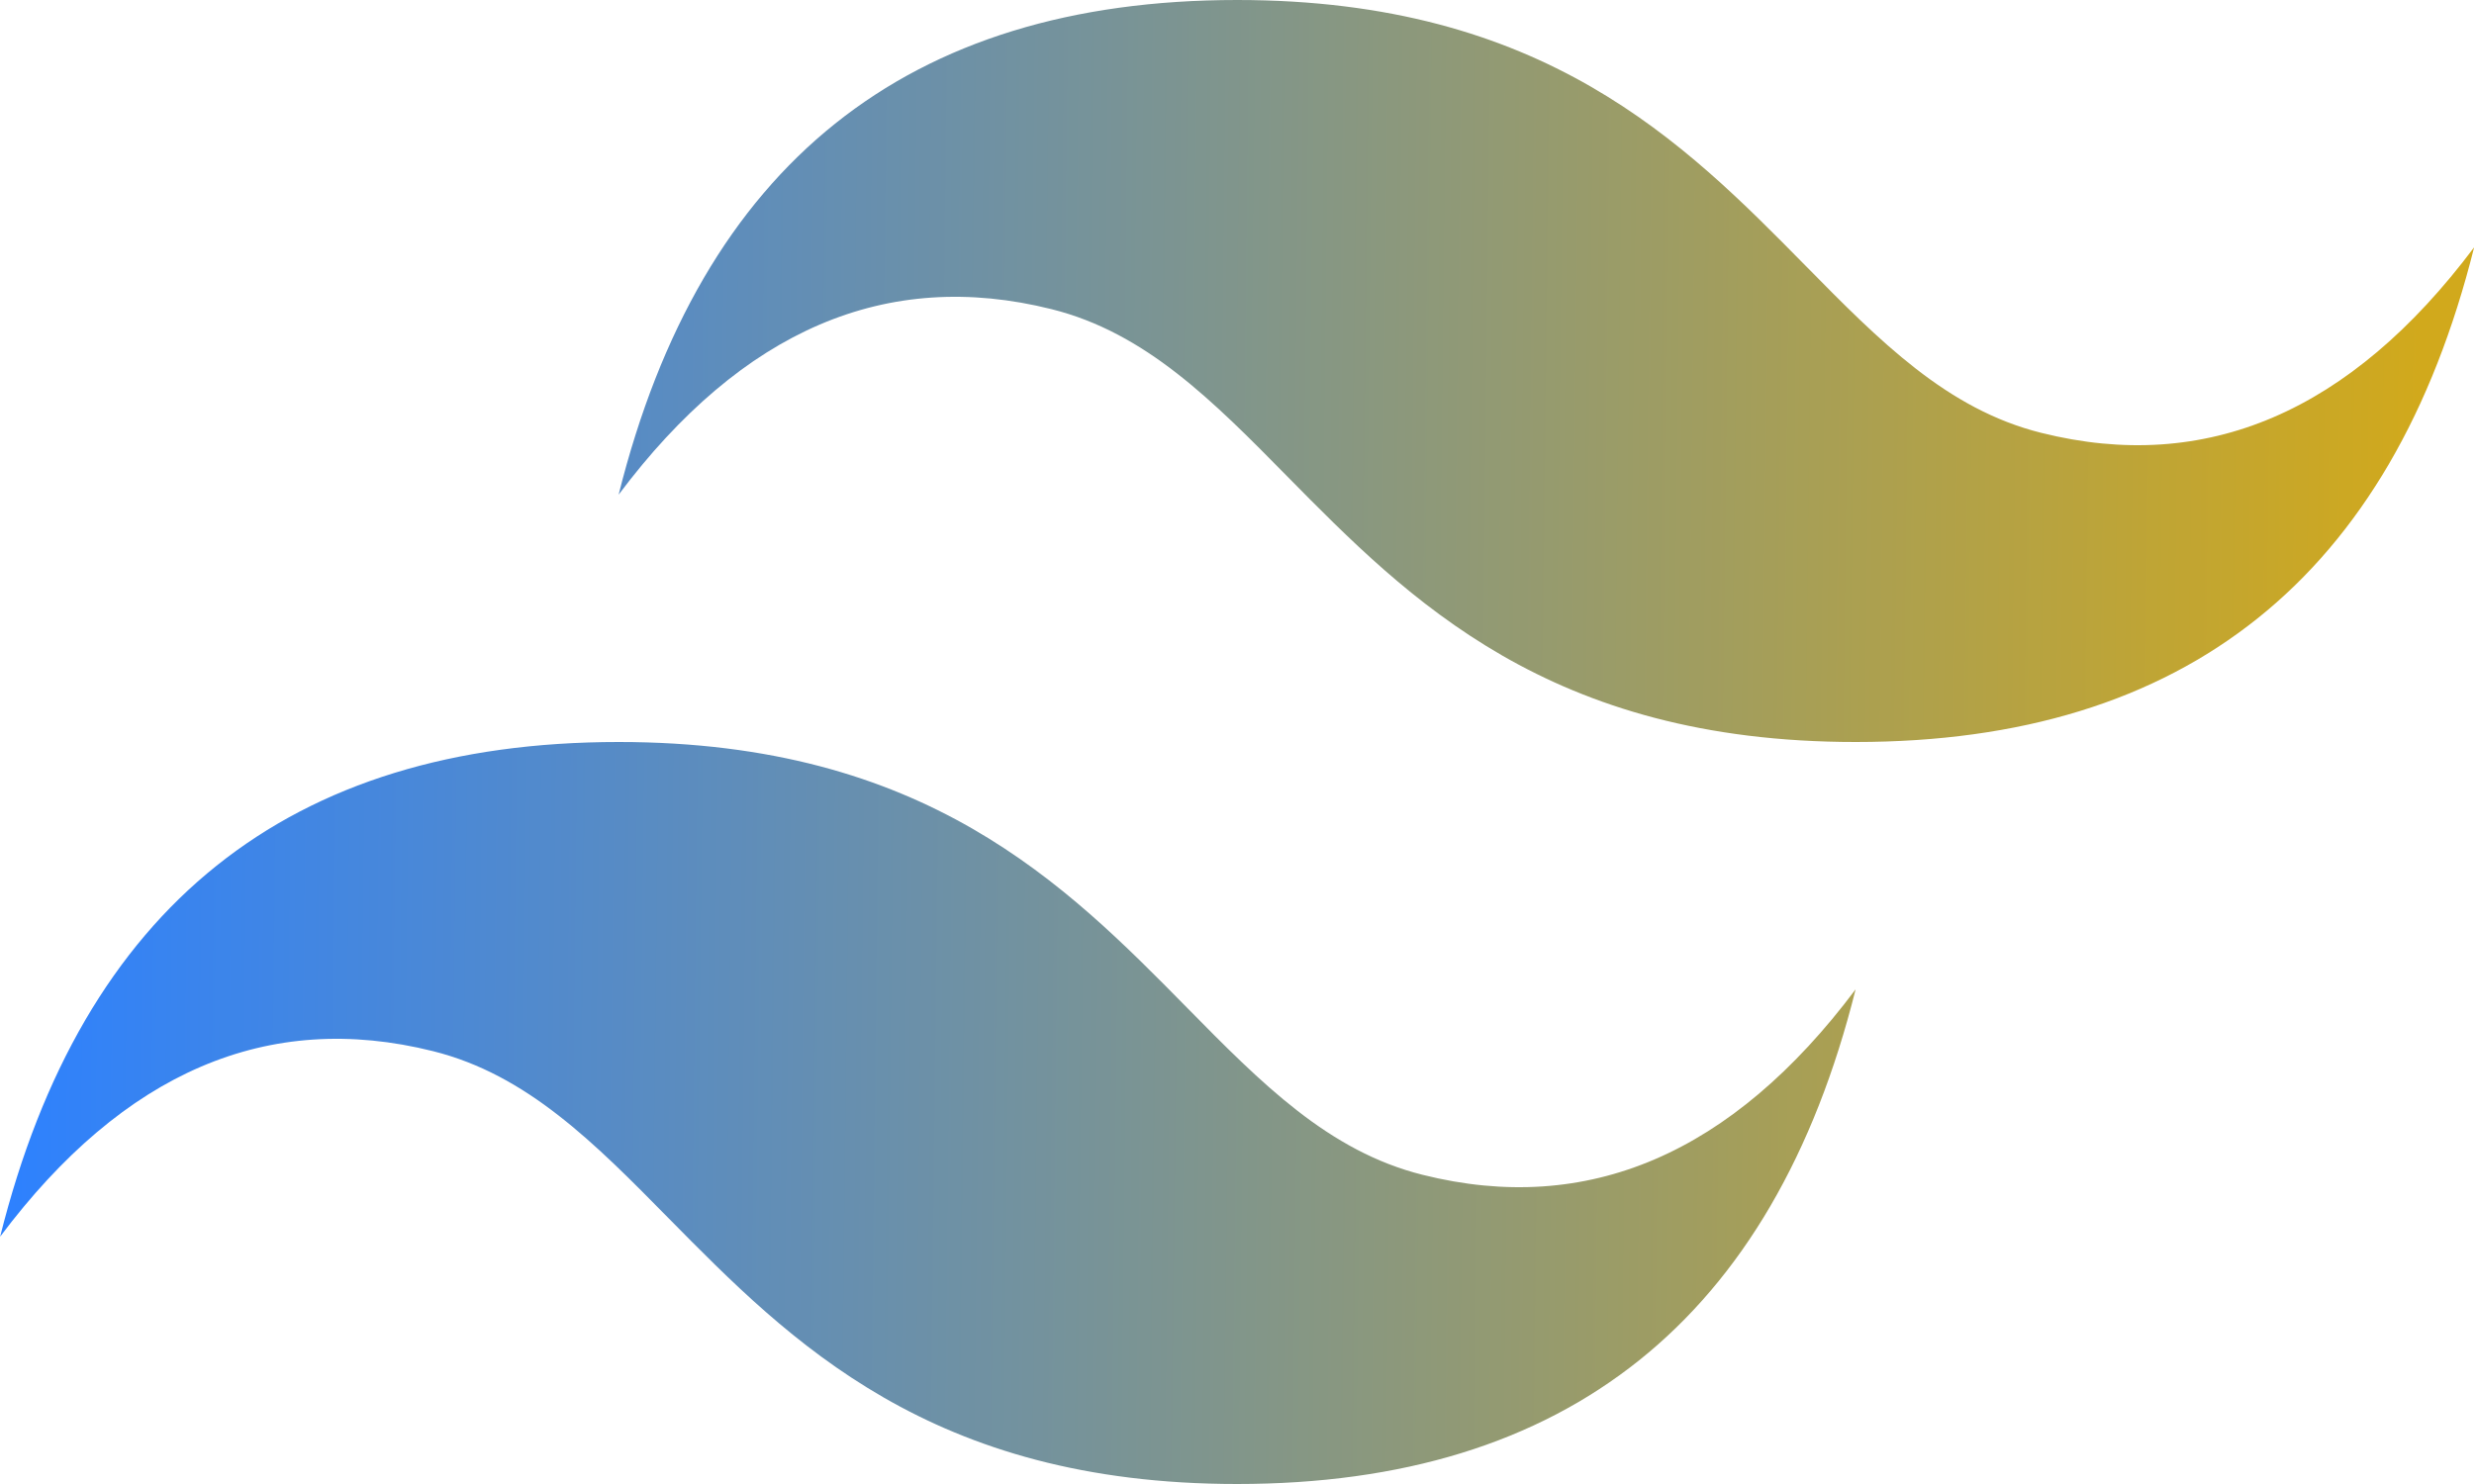 <svg width="40" height="24" viewBox="0 0 40 24" fill="none" xmlns="http://www.w3.org/2000/svg">
<path d="M20.002 0C14.668 0 11.335 2.667 10.002 8C12.002 5.333 14.335 4.333 17.002 5C18.523 5.38 19.61 6.483 20.815 7.707C22.777 9.697 25.045 12 30.002 12C35.335 12 38.668 9.333 40.002 4C38.002 6.667 35.668 7.667 33.002 7C31.48 6.62 30.393 5.517 29.188 4.293C27.228 2.303 24.96 0 20.002 0ZM10.002 12C4.668 12 1.335 14.667 0.002 20C2.002 17.333 4.335 16.333 7.002 17C8.523 17.38 9.61 18.483 10.815 19.707C12.777 21.697 15.045 24 20.002 24C25.335 24 28.668 21.333 30.002 16C28.002 18.667 25.668 19.667 23.002 19C21.48 18.62 20.393 17.517 19.188 16.293C17.228 14.303 14.96 12 10.002 12Z" fill="url(#paint0_linear_1_156)"/>
<defs>
<linearGradient id="paint0_linear_1_156" x1="0.002" y1="17.588" x2="39" y2="18.043" gradientUnits="userSpaceOnUse">
<stop stop-color="#2D81FF"/>
<stop offset="1" stop-color="#D1A91C"/>
</linearGradient>
</defs>
</svg>
